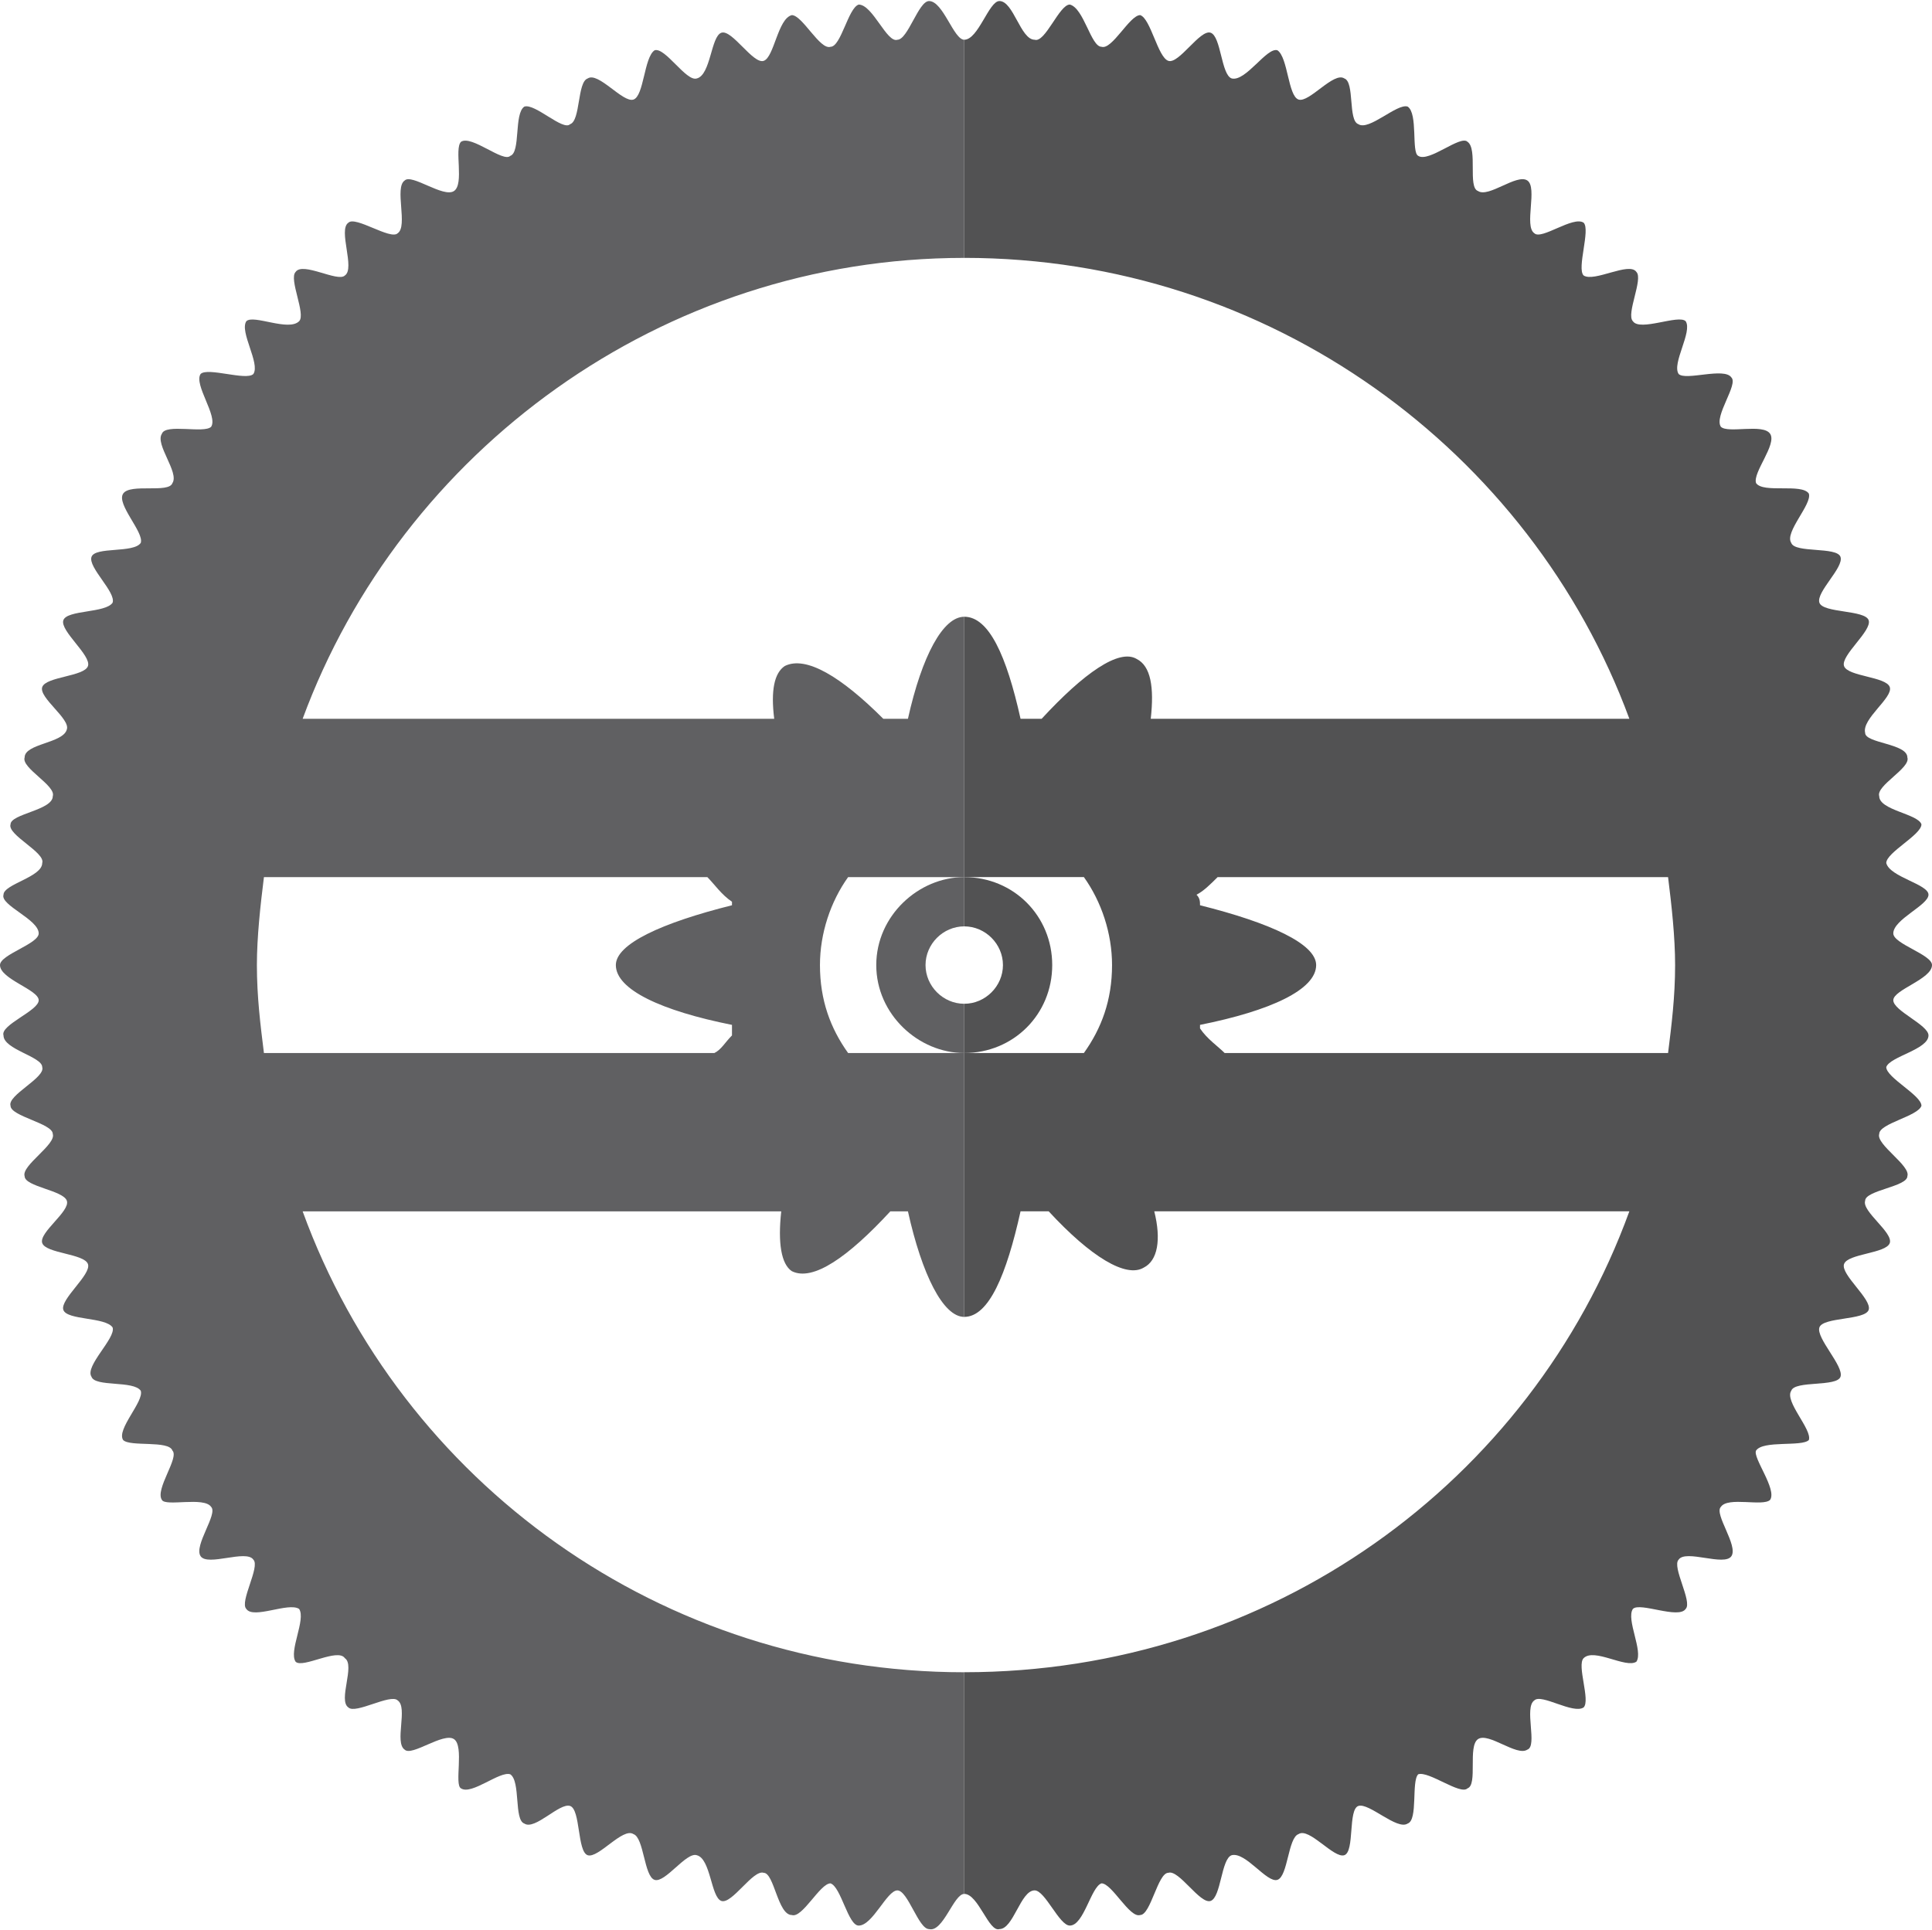 <?xml version="1.0" encoding="UTF-8"?>
<!DOCTYPE svg PUBLIC "-//W3C//DTD SVG 1.1//EN" "http://www.w3.org/Graphics/SVG/1.1/DTD/svg11.dtd">
<!-- Creator: CorelDRAW X7 -->
<svg xmlns="http://www.w3.org/2000/svg" xml:space="preserve" width="2.75in" height="2.748in" version="1.1" style="shape-rendering:geometricPrecision; text-rendering:geometricPrecision; image-rendering:optimizeQuality; fill-rule:evenodd; clip-rule:evenodd"
viewBox="0 0 549 548"
 xmlns:xlink="http://www.w3.org/1999/xlink">
 <defs>
  <style type="text/css">
   <![CDATA[
    .fil0 {fill:#606062}
    .fil1 {fill:#525253}
   ]]>
  </style>
 </defs>
 <g id="Layer_x0020_1">

  <path class="fil0" d="M75 299c-1,-8 -2,-16 -2,-25 0,-8 1,-17 2,-25l126 0c2,2 4,5 7,7 0,0 0,1 0,1 -20,5 -33,11 -33,17 0,7 13,13 33,17 0,1 0,2 0,3 -2,2 -3,4 -5,5l-128 0zm11 45l136 0c-1,9 0,15 3,17 6,3 16,-4 28,-17l5 0c4,18 10,30 16,30l0 -75 -33 0c-5,-7 -8,-15 -8,-25 0,-9 3,-18 8,-25l33 0 0 -74c-6,0 -12,11 -16,29l-7 0c-12,-12 -22,-18 -28,-15 -3,2 -4,7 -3,15l-134 0c28,-76 102,-131 188,-131l0 -62c-3,0 -6,-11 -10,-11 -3,0 -6,11 -9,11 -3,1 -7,-10 -11,-10 -3,1 -5,12 -8,12 -3,1 -8,-9 -11,-9 -4,1 -5,12 -8,13 -3,1 -9,-9 -12,-8 -3,1 -3,12 -7,13 -3,1 -9,-9 -12,-8 -3,2 -3,13 -6,14 -3,1 -10,-8 -13,-6 -3,1 -2,12 -5,13 -2,2 -10,-6 -13,-5 -3,2 -1,13 -4,14 -2,2 -11,-6 -14,-4 -2,2 1,12 -2,14 -3,2 -12,-5 -14,-3 -3,2 1,13 -2,15 -2,2 -12,-5 -14,-3 -3,2 2,13 -1,15 -2,2 -12,-4 -14,-1 -2,2 3,12 1,14 -3,3 -13,-2 -15,0 -2,3 4,12 2,15 -2,2 -13,-2 -15,0 -2,3 5,12 3,15 -2,2 -13,-1 -14,2 -2,3 5,11 3,14 -1,3 -12,0 -14,3 -2,3 6,11 5,14 -2,3 -13,1 -14,4 -1,3 7,10 6,13 -2,3 -13,2 -14,5 -1,3 8,10 7,13 -1,3 -12,3 -13,6 -1,3 8,9 7,12 -1,4 -12,4 -12,8 -1,3 9,8 8,11 0,4 -12,5 -12,8 -1,3 10,8 9,11 0,4 -11,6 -11,9 -1,3 10,7 10,11 0,3 -11,6 -11,9 0,4 11,7 11,10 0,3 -11,7 -10,10 0,4 11,6 11,9 1,3 -10,8 -9,11 0,3 12,5 12,8 1,3 -9,9 -8,12 0,3 11,4 12,7 1,3 -8,9 -7,12 1,3 12,3 13,6 1,3 -8,10 -7,13 1,3 12,2 14,5 1,3 -8,11 -6,14 1,3 12,1 14,4 1,3 -7,11 -5,14 2,2 13,0 14,3 2,2 -5,11 -3,14 1,2 12,-1 14,2 2,2 -5,11 -3,14 2,3 13,-2 15,1 2,2 -4,12 -2,14 2,3 12,-2 15,0 2,3 -3,12 -1,15 2,2 12,-4 14,-1 3,2 -2,12 1,14 2,2 12,-4 14,-2 3,2 -1,12 2,14 2,2 11,-5 14,-3 3,2 0,13 2,14 3,2 11,-5 14,-4 3,2 1,13 4,14 3,2 10,-6 13,-5 3,1 2,13 5,14 3,1 10,-8 13,-6 3,1 3,12 6,13 3,1 9,-8 12,-7 4,1 4,12 7,13 3,1 9,-9 12,-8 3,0 4,12 8,12 3,1 8,-9 11,-9 3,1 5,12 8,12 4,0 8,-10 11,-10 3,0 6,11 9,11 4,1 7,-10 10,-10l0 -63c-86,0 -160,-54 -188,-131z"/>
  <path class="fil0" d="M249 274c0,14 12,25 25,25l0 -14c-6,0 -11,-5 -11,-11 0,-6 5,-11 11,-11l0 -14c-13,0 -25,11 -25,25z"/>
  <path class="fil1" d="M348 299c-2,-2 -5,-4 -7,-7 0,0 0,-1 0,-1 20,-4 33,-10 33,-17 0,-6 -13,-12 -33,-17 0,-1 0,-2 -1,-3 2,-1 4,-3 6,-5l128 0c1,8 2,17 2,25 0,9 -1,17 -2,25l-126 0zm-64 249c4,0 6,-11 10,-11 3,0 7,10 10,10 4,0 6,-11 9,-12 3,0 8,10 11,9 3,0 5,-12 8,-12 3,-1 9,9 12,8 3,-1 3,-12 6,-13 4,-1 10,8 13,7 3,-1 3,-12 6,-13 3,-2 10,7 13,6 3,-1 1,-13 4,-14 3,-1 11,7 14,5 3,-1 1,-12 3,-14 3,-1 12,6 14,4 3,-1 0,-12 3,-14 3,-2 11,5 14,3 3,-1 -1,-12 2,-14 2,-2 11,4 14,2 2,-2 -2,-12 0,-14 3,-3 12,3 15,1 2,-3 -3,-12 -1,-15 2,-2 13,3 15,0 2,-2 -4,-12 -2,-14 2,-3 13,2 15,-1 2,-3 -5,-12 -3,-14 2,-3 12,0 14,-2 2,-3 -5,-12 -4,-14 2,-3 13,-1 15,-3 1,-3 -7,-11 -5,-14 1,-3 13,-1 14,-4 1,-3 -7,-11 -6,-14 1,-3 13,-2 14,-5 1,-3 -8,-10 -7,-13 1,-3 12,-3 13,-6 1,-3 -8,-9 -7,-12 0,-3 12,-4 12,-7 1,-3 -9,-9 -8,-12 0,-3 11,-5 12,-8 0,-3 -10,-8 -10,-11 1,-3 12,-5 12,-9 0,-3 -10,-7 -10,-10 0,-3 11,-6 11,-10 0,-3 -11,-6 -11,-9 0,-4 10,-8 10,-11 0,-3 -11,-5 -12,-9 0,-3 10,-8 10,-11 -1,-3 -12,-4 -12,-8 -1,-3 9,-8 8,-11 0,-4 -12,-4 -12,-7 -1,-4 8,-10 7,-13 -1,-3 -12,-3 -13,-6 -1,-3 8,-10 7,-13 -1,-3 -13,-2 -14,-5 -1,-3 7,-10 6,-13 -1,-3 -13,-1 -14,-4 -2,-3 6,-11 5,-14 -2,-3 -13,0 -15,-3 -1,-3 6,-11 4,-14 -2,-3 -12,0 -14,-2 -2,-3 5,-12 3,-14 -2,-3 -13,1 -15,-1 -2,-3 4,-12 2,-15 -2,-2 -13,3 -15,0 -2,-2 3,-12 1,-14 -2,-3 -12,3 -15,1 -2,-2 2,-13 0,-15 -3,-2 -12,5 -14,3 -3,-2 1,-13 -2,-15 -3,-2 -11,5 -14,3 -3,-1 0,-12 -3,-14 -2,-2 -11,6 -14,4 -2,-1 0,-12 -3,-14 -3,-1 -11,7 -14,5 -3,-1 -1,-12 -4,-13 -3,-2 -10,7 -13,6 -3,-1 -3,-12 -6,-14 -3,-1 -9,9 -13,8 -3,-1 -3,-12 -6,-13 -3,-1 -9,9 -12,8 -3,-1 -5,-12 -8,-13 -3,0 -8,10 -11,9 -3,0 -5,-11 -9,-12 -3,0 -7,11 -10,10 -4,0 -6,-11 -10,-11 -3,0 -6,11 -10,11l0 62c87,0 161,55 189,131l-136 0c1,-9 0,-15 -4,-17 -5,-3 -15,4 -27,17l-6 0c-4,-18 -9,-29 -16,-29l0 74 34 0c5,7 8,16 8,25 0,10 -3,18 -8,25l-34 0 0 75c7,0 12,-12 16,-30l8 0c12,13 22,19 27,16 4,-2 5,-8 3,-16l135 0c-28,77 -102,131 -189,131l0 63c4,0 7,11 10,10z"/>
  <path class="fil1" d="M285 274c0,6 -5,11 -11,11l0 14c14,0 25,-11 25,-25 0,-14 -11,-25 -25,-25l0 14c6,0 11,5 11,11z"/>
 </g>
</svg>
